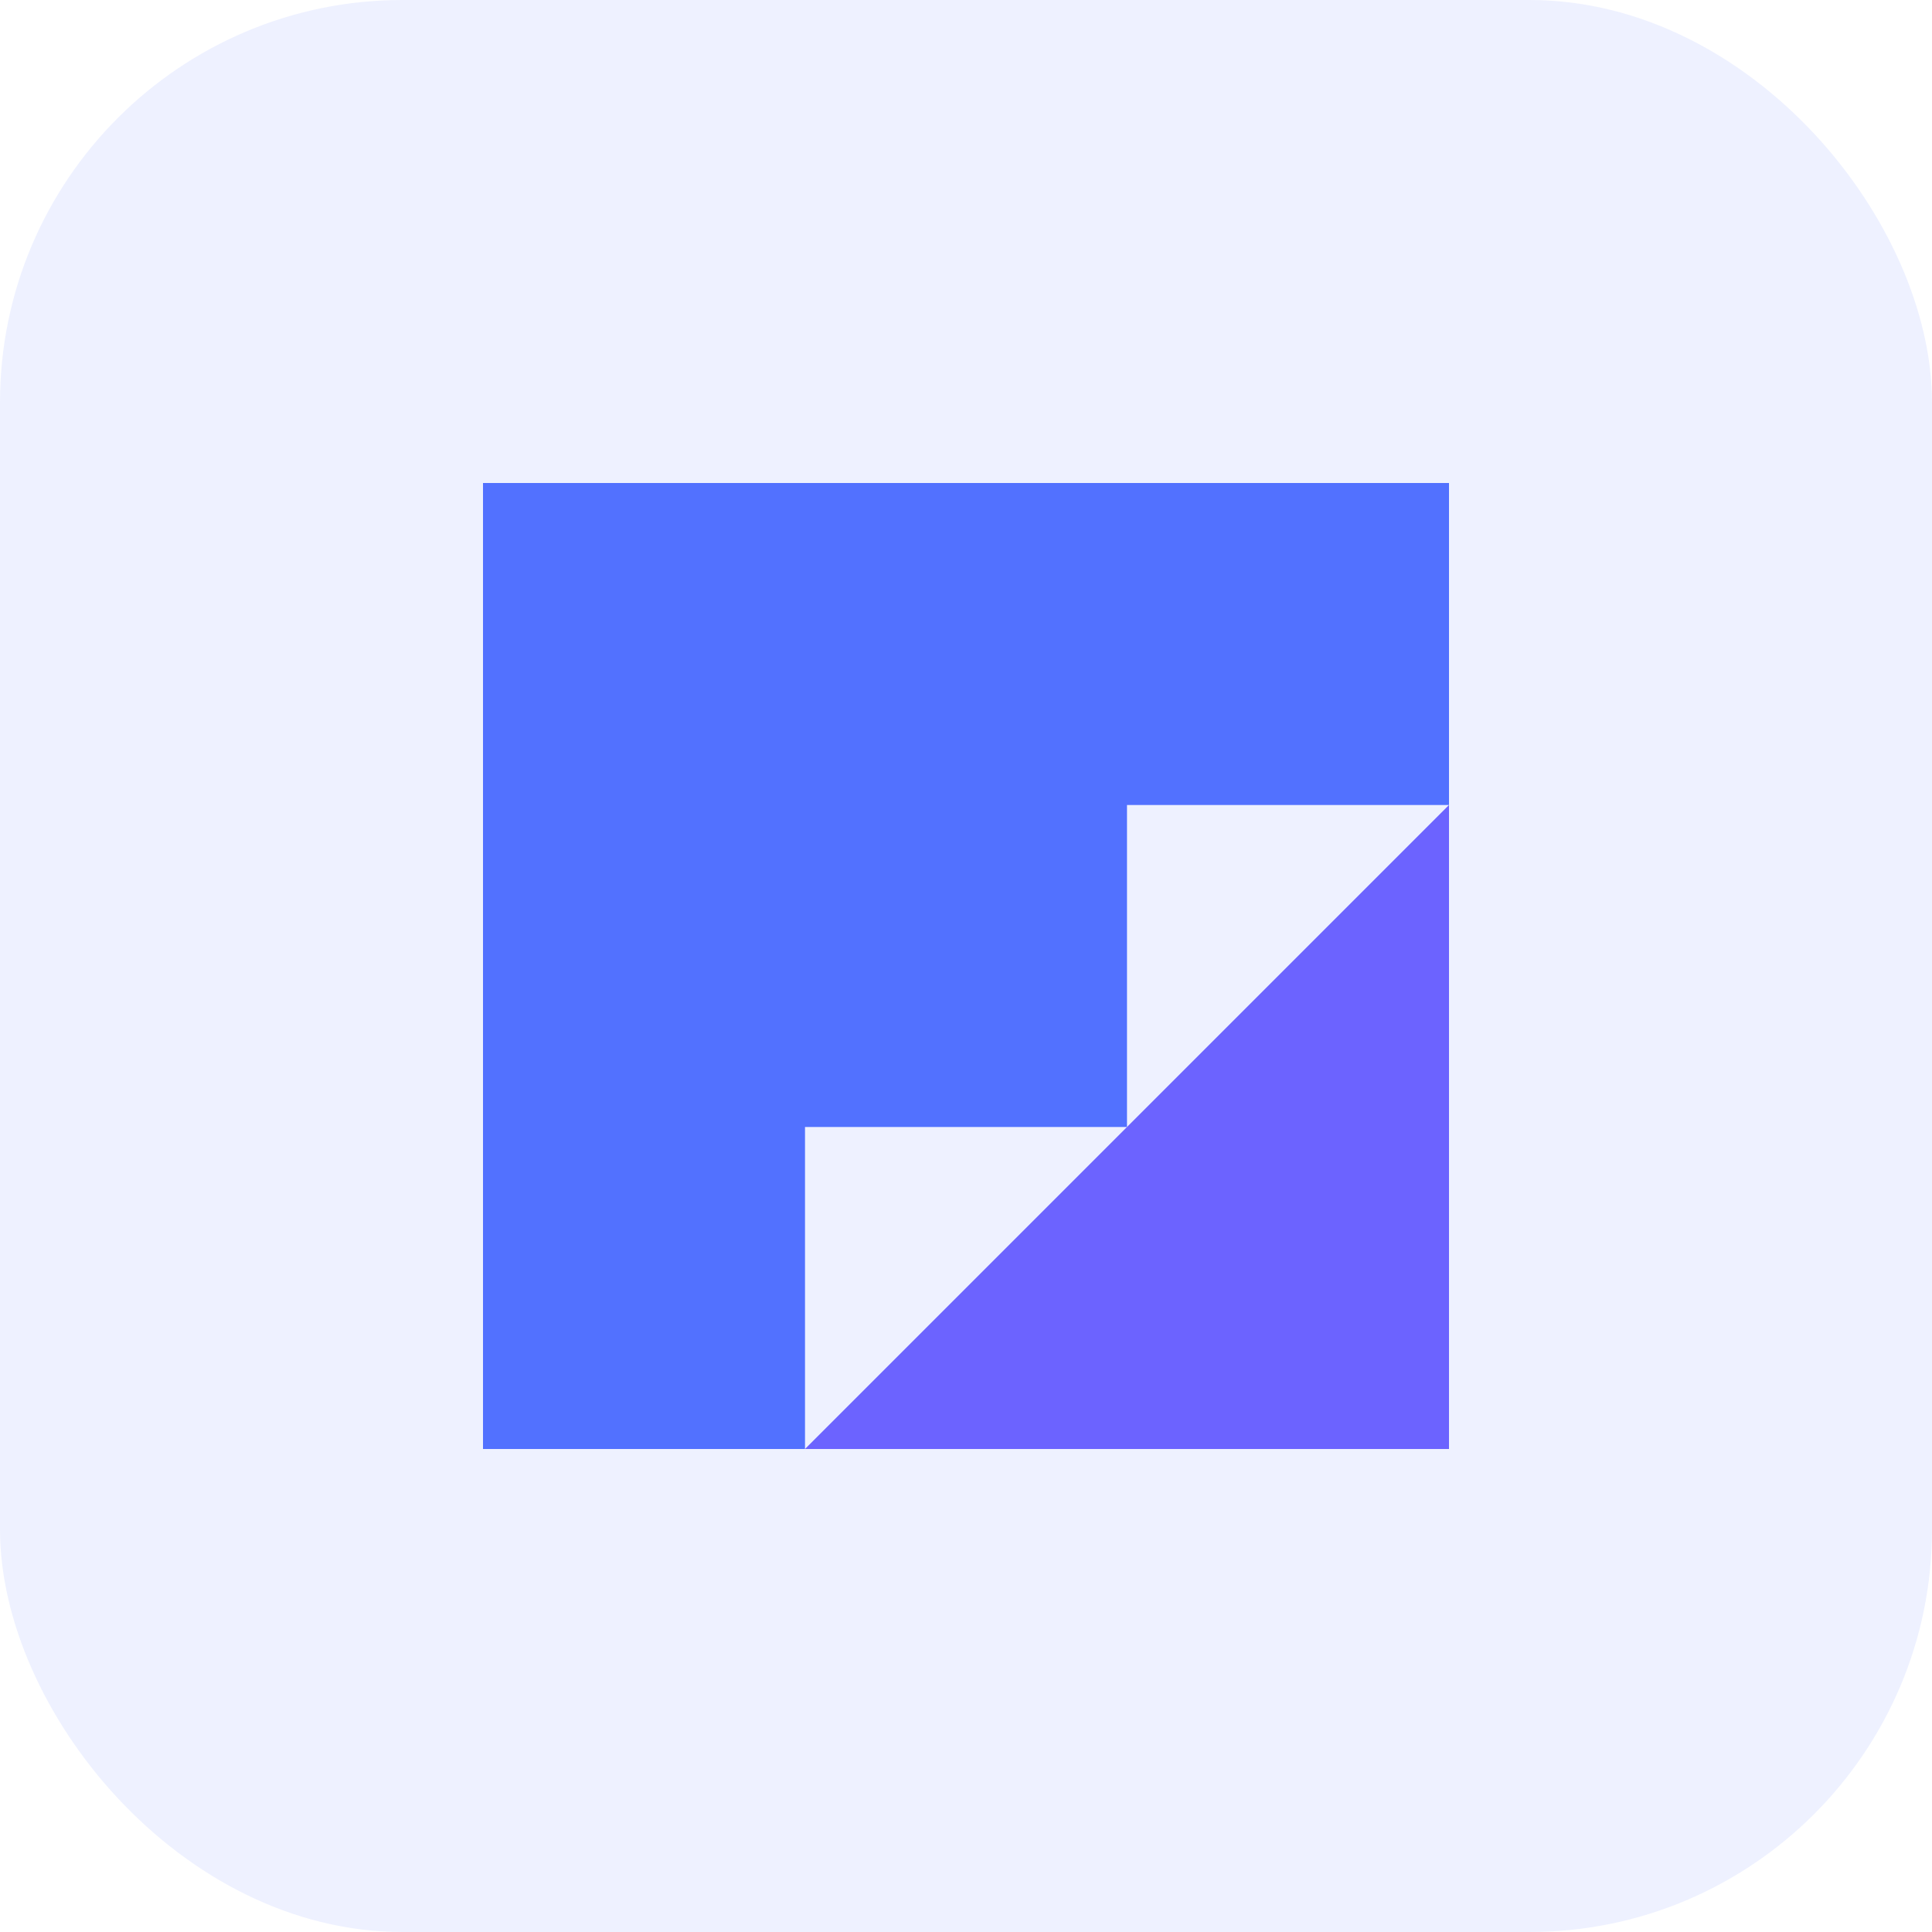 <svg width="120" height="120" viewBox="0 0 120 120" fill="none" xmlns="http://www.w3.org/2000/svg">
    <rect width="120" height="120" rx="25" fill="#5271FF" fill-opacity="0.1"/>
    <path d="M30 30V90H50V70H70V50H90V30H30Z" fill="#5271FF"/>
    <path d="M70 70L50 90H90V50L70 70Z" fill="#6C63FF"/>
</svg> 
